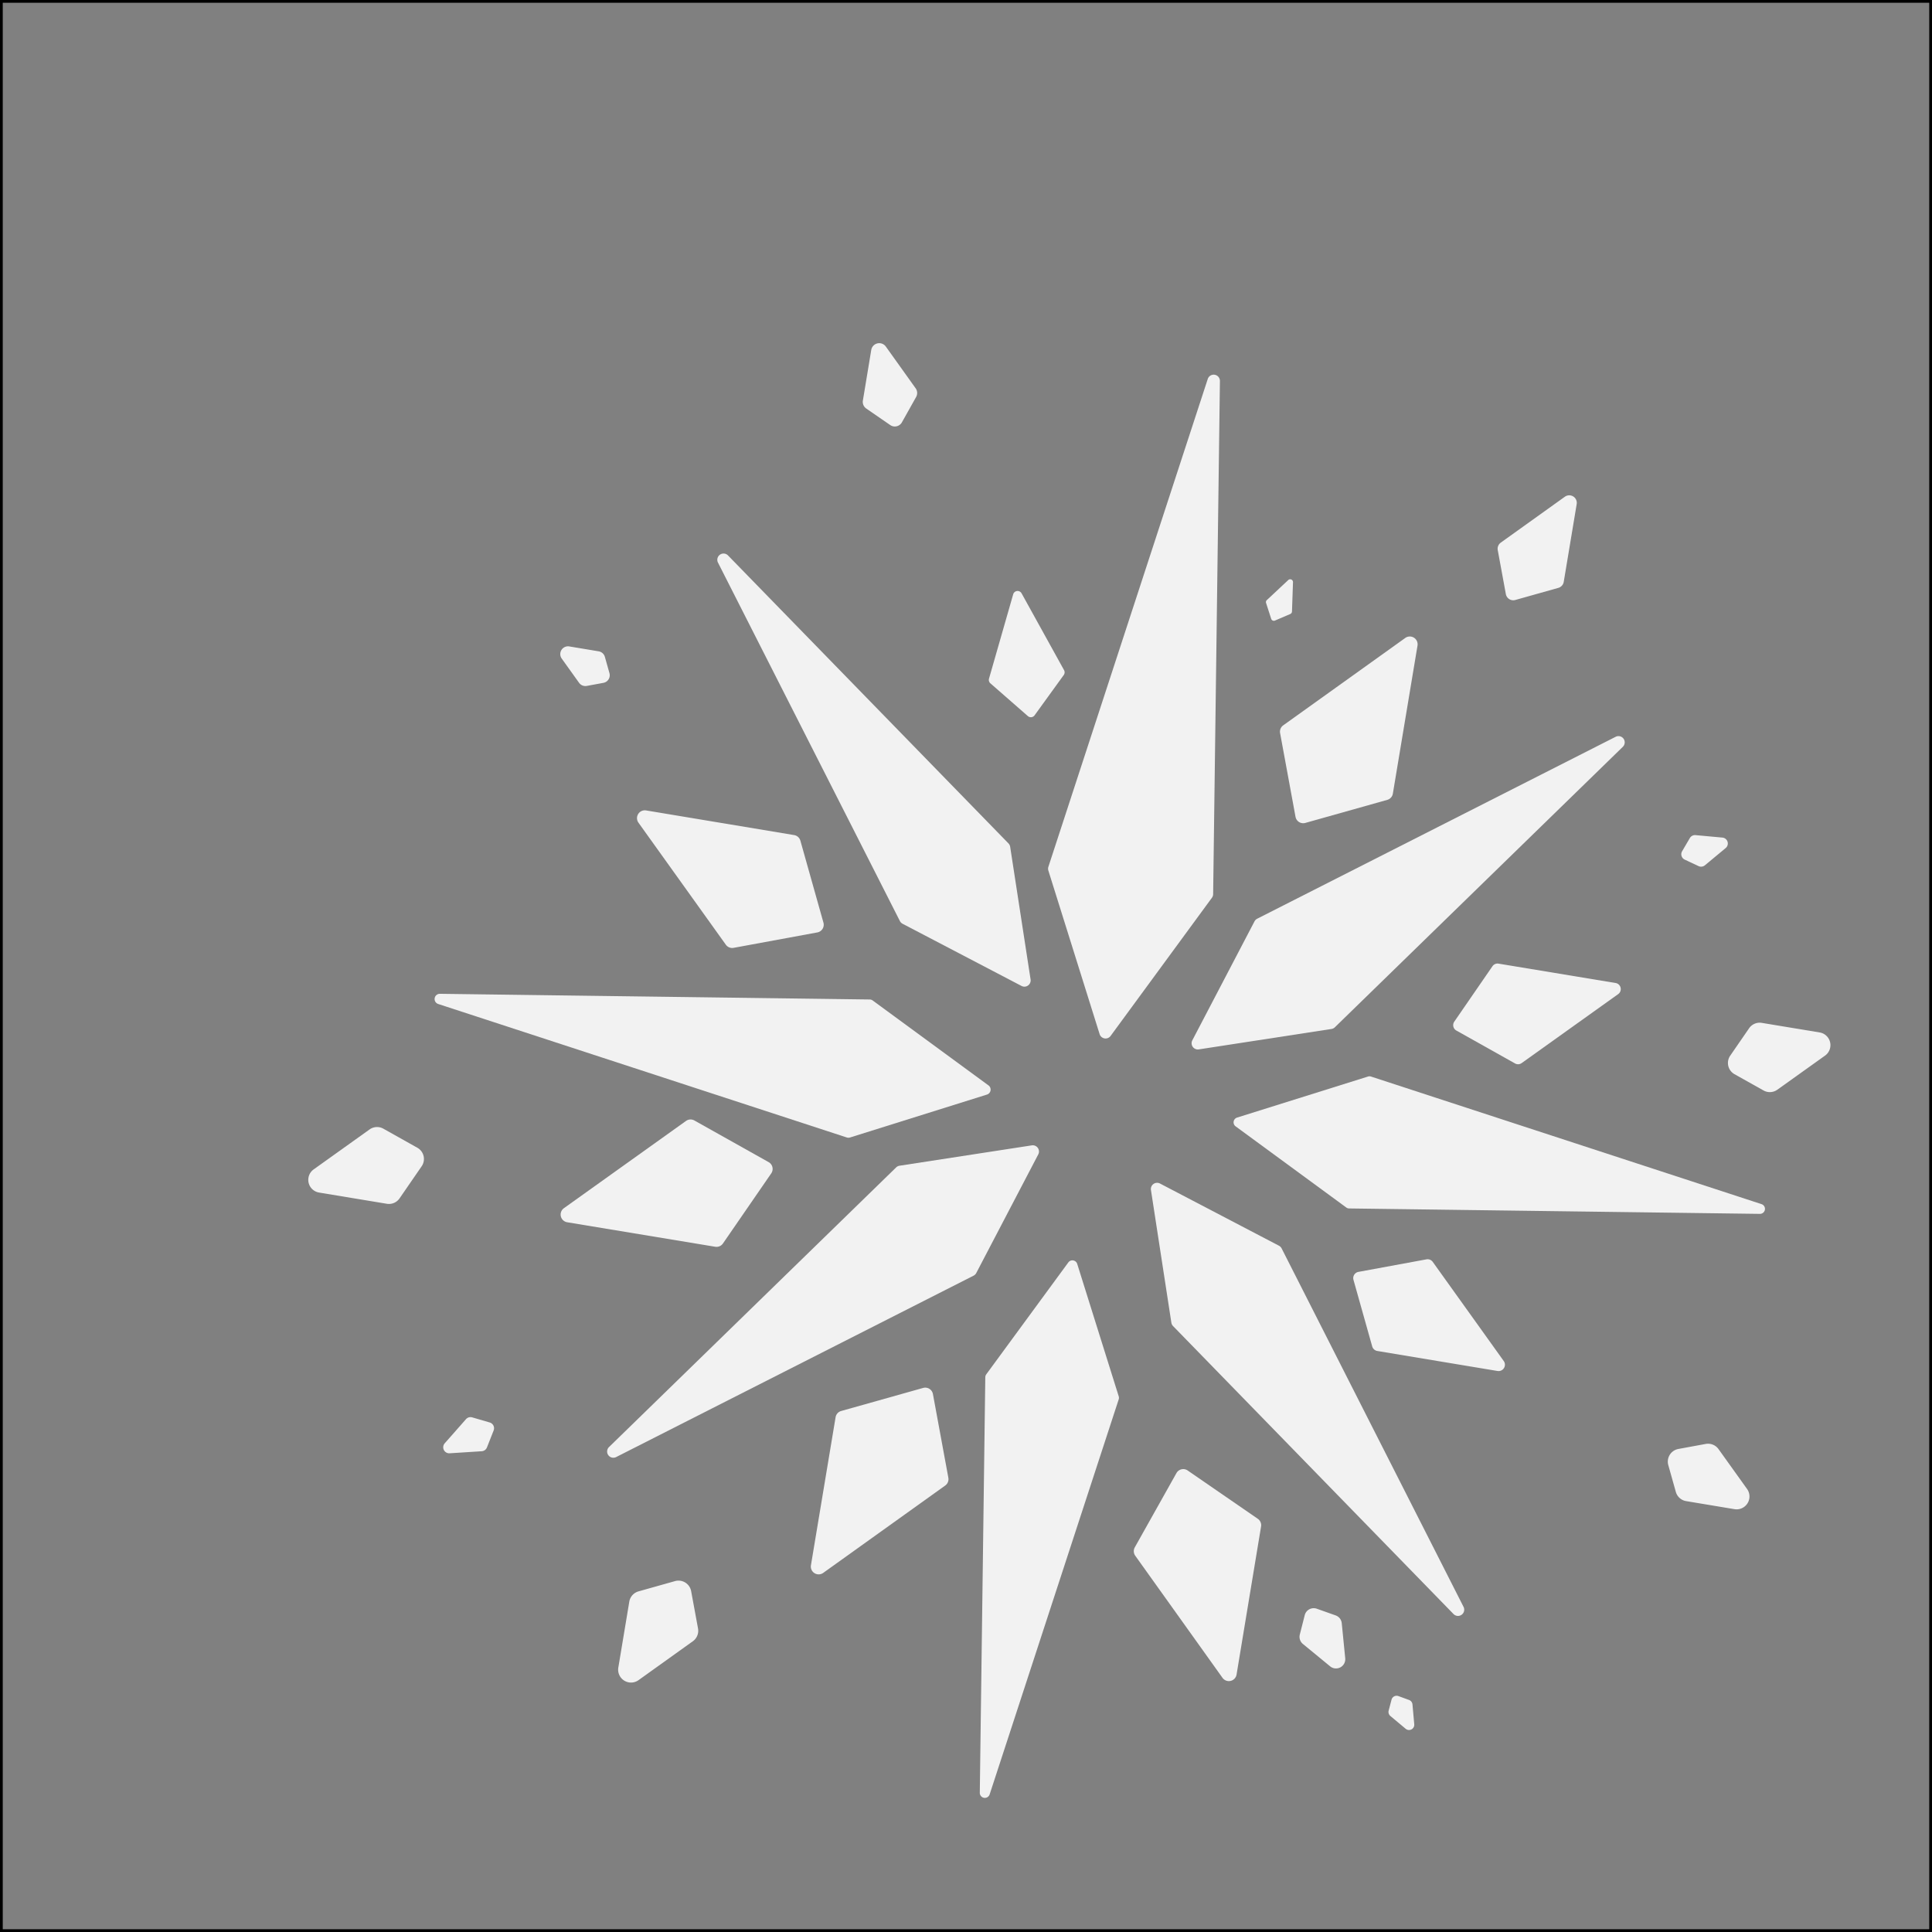 <svg xmlns="http://www.w3.org/2000/svg" viewBox="0 0 700 700">
  <rect x="0" y="0" width="700" height="700" fill="#808080" stroke="none"/>
  <defs>
    <style>
      .a {
        fill: #f2f2f2;
      }
    </style>
  </defs>
  <title>A9</title>
  <g>
    <path d="M699,1V699H1V1H699m1-1H0V700H700V0Z"/>
    <g>
      <g>
        <path class="a" d="M398.413,374.681l-18.57-59.249a2.259,2.259,0,0,1,.008-1.377l57.742-176.743a2.259,2.259,0,0,1,4.407.731l-2.456,185.92a2.259,2.259,0,0,1-.437,1.306l-36.716,50.072A2.259,2.259,0,0,1,398.413,374.681Z"/>
        <path class="a" d="M390.295,457.935l15.037,47.977a1.829,1.829,0,0,1-.007,1.115L358.568,650.148A1.829,1.829,0,0,1,355,649.556l1.989-150.552a1.829,1.829,0,0,1,.354-1.058L387.074,457.4A1.829,1.829,0,0,1,390.295,457.935Z"/>
        <path class="a" d="M448.217,404.918l47.429-14.866a1.808,1.808,0,0,1,1.103.007l141.485,46.223a1.808,1.808,0,0,1-.586,3.527l-148.832-1.966a1.809,1.809,0,0,1-1.046-.35l-40.083-29.392A1.808,1.808,0,0,1,448.217,404.918Z"/>
        <path class="a" d="M357.592,396.584,307.966,412.138a1.893,1.893,0,0,1-1.154-.007l-148.04-48.364a1.892,1.892,0,0,1,.613-3.691l155.726,2.057a1.892,1.892,0,0,1,1.094.366l41.94,30.753A1.892,1.892,0,0,1,357.592,396.584Z"/>
        <path class="a" d="M431.998,376.935l22.53-43.101a2.26,2.26,0,0,1,.98-.968l129.873-65.911a2.259,2.259,0,0,1,2.599,3.633L483.645,372.203a2.259,2.259,0,0,1-1.233.614l-48.069,7.397A2.259,2.259,0,0,1,431.998,376.935Z"/>
        <path class="a" d="M376.186,418.258l-22.466,42.977a2.253,2.253,0,0,1-.977.965L223.244,527.922a2.253,2.253,0,0,1-2.591-3.623L324.688,422.977a2.253,2.253,0,0,1,1.229-.613l47.93-7.376A2.253,2.253,0,0,1,376.186,418.258Z"/>
        <path class="a" d="M420.289,428.813l43.101,22.53a2.259,2.259,0,0,1,.968.98l65.911,129.873a2.259,2.259,0,0,1-3.633,2.599L425.022,480.46a2.259,2.259,0,0,1-.615-1.233L417.01,431.159A2.259,2.259,0,0,1,420.289,428.813Z"/>
        <path class="a" d="M370.12,357.226l-43.101-22.53a2.259,2.259,0,0,1-.968-.98L260.14,203.844a2.259,2.259,0,0,1,3.633-2.599L365.387,305.58a2.259,2.259,0,0,1,.615,1.233l7.397,48.069A2.259,2.259,0,0,1,370.12,357.226Z"/>
      </g>
      <g>
        <g>
          <path class="a" d="M372.413,259.453l-13.576-11.871a1.655,1.655,0,0,1-.501-1.702l8.763-30.56a1.655,1.655,0,0,1,3.039-.345l15.386,27.821a1.655,1.655,0,0,1-.107,1.771l-10.572,14.611A1.655,1.655,0,0,1,372.413,259.453Z"/>
          <path class="a" d="M430.32,532.787l25.402,17.499a2.831,2.831,0,0,1,1.187,2.793l-8.878,53.646a2.831,2.831,0,0,1-5.096,1.183l-31.613-44.242a2.831,2.831,0,0,1-.166-3.03l15.089-26.903A2.831,2.831,0,0,1,430.32,532.787Z"/>
          <path class="a" d="M526.915,370.16l13.832-20.078a2.237,2.237,0,0,1,2.208-.938l42.404,7.017a2.237,2.237,0,0,1,.936,4.028l-34.971,24.988a2.237,2.237,0,0,1-2.395.131L527.663,373.381A2.237,2.237,0,0,1,526.915,370.16Z"/>
          <path class="a" d="M279.437,425.136,261.938,450.537a2.831,2.831,0,0,1-2.793,1.187l-53.646-8.878a2.831,2.831,0,0,1-1.183-5.096l44.242-31.613a2.831,2.831,0,0,1,3.03-.166l26.903,15.089A2.831,2.831,0,0,1,279.437,425.136Z"/>
        </g>
        <g>
          <path class="a" d="M469.391,295.951l-5.588-30.335a2.83,2.83,0,0,1,1.136-2.814L509.15,231.145a2.831,2.831,0,0,1,4.44,2.766l-8.93,53.638a2.831,2.831,0,0,1-2.026,2.26l-29.693,8.354A2.831,2.831,0,0,1,469.391,295.951Z"/>
          <path class="a" d="M338.018,505.089l5.588,30.335a2.831,2.831,0,0,1-1.136,2.814l-44.211,31.656a2.831,2.831,0,0,1-4.44-2.767l8.93-53.638a2.831,2.831,0,0,1,2.026-2.26l29.693-8.354A2.831,2.831,0,0,1,338.018,505.089Z"/>
          <path class="a" d="M492.186,460.828l24.644-4.54a2.3,2.3,0,0,1,2.286.923l25.717,35.916a2.3,2.3,0,0,1-2.247,3.607L499.012,489.48a2.3,2.3,0,0,1-1.836-1.646l-6.787-24.122A2.3,2.3,0,0,1,492.186,460.828Z"/>
          <path class="a" d="M296.135,337.834,265.8,343.422a2.83,2.83,0,0,1-2.814-1.136l-31.656-44.211a2.831,2.831,0,0,1,2.766-4.44l53.638,8.93a2.831,2.831,0,0,1,2.26,2.026l8.354,29.693A2.831,2.831,0,0,1,296.135,337.834Z"/>
        </g>
      </g>
      <g>
        <g>
          <path class="a" d="M322.549,154.005l-8.68-5.98a2.935,2.935,0,0,1-1.231-2.896l3.034-18.332a2.935,2.935,0,0,1,5.284-1.227l10.803,15.119a2.935,2.935,0,0,1,.172,3.142l-5.156,9.194A2.935,2.935,0,0,1,322.549,154.005Z"/>
          <path class="a" d="M477.1,582.871l6.825,2.419a3.354,3.354,0,0,1,2.217,2.831l1.257,12.702a3.354,3.354,0,0,1-5.467,2.922l-9.863-8.102a3.354,3.354,0,0,1-1.122-3.417l1.781-7.018A3.354,3.354,0,0,1,477.1,582.871Z"/>
          <path class="a" d="M506.671,614.523l3.853,1.406a1.9,1.9,0,0,1,1.241,1.615l.646,7.202a1.9,1.9,0,0,1-3.112,1.627l-5.545-4.641a1.9,1.9,0,0,1-.618-1.941l1.045-3.966A1.9,1.9,0,0,1,506.671,614.523Z"/>
          <path class="a" d="M626.89,382.489l6.839-9.928a4.663,4.663,0,0,1,4.601-1.955l20.967,3.47a4.663,4.663,0,0,1,1.95,8.394l-17.291,12.355a4.663,4.663,0,0,1-4.992.273l-10.515-5.897A4.663,4.663,0,0,1,626.89,382.489Z"/>
          <path class="a" d="M609.462,308.421l2.811-4.789a2.147,2.147,0,0,1,2.048-1.052l9.747.894a2.147,2.147,0,0,1,1.176,3.791l-7.531,6.253a2.147,2.147,0,0,1-2.284.292l-5.027-2.358A2.147,2.147,0,0,1,609.462,308.421Z"/>
          <path class="a" d="M152.775,422.565l-8.012,11.63a4.662,4.662,0,0,1-4.601,1.955L115.6,432.085a4.663,4.663,0,0,1-1.95-8.394l20.256-14.474a4.663,4.663,0,0,1,4.992-.273l12.318,6.909A4.663,4.663,0,0,1,152.775,422.565Z"/>
          <path class="a" d="M178.854,518.284l-2.424,6.149a2.182,2.182,0,0,1-1.891,1.377l-11.628.742a2.182,2.182,0,0,1-1.776-3.621l7.706-8.739a2.182,2.182,0,0,1,2.247-.652l6.346,1.849A2.182,2.182,0,0,1,178.854,518.284Z"/>
        </g>
        <g>
          <path class="a" d="M545.598,215.252l-2.935-15.935a2.73,2.73,0,0,1,1.095-2.714l23.224-16.629a2.73,2.73,0,0,1,4.282,2.668l-4.691,28.175a2.73,2.73,0,0,1-1.954,2.18l-15.598,4.388A2.73,2.73,0,0,1,545.598,215.252Z"/>
          <path class="a" d="M460.578,224.218l-1.855-5.742a1.016,1.016,0,0,1,.273-1.055l7.77-7.264a1.017,1.017,0,0,1,1.71.778l-.368,10.631a1.017,1.017,0,0,1-.616.899l-5.547,2.376A1.017,1.017,0,0,1,460.578,224.218Z"/>
          <path class="a" d="M250.416,576.508l2.489,13.51a4.663,4.663,0,0,1-1.871,4.636l-19.69,14.098a4.663,4.663,0,0,1-7.314-4.557l3.977-23.888a4.663,4.663,0,0,1,3.337-3.723l13.224-3.72A4.663,4.663,0,0,1,250.416,576.508Z"/>
          <path class="a" d="M608.098,524.99l9.915-1.826a4.663,4.663,0,0,1,4.636,1.871l10.346,14.45a4.663,4.663,0,0,1-4.557,7.314l-17.53-2.919a4.663,4.663,0,0,1-3.723-3.337l-2.73-9.704A4.663,4.663,0,0,1,608.098,524.99Z"/>
          <path class="a" d="M218.625,247.411l-6.027,1.11a2.803,2.803,0,0,1-2.787-1.125l-6.289-8.784a2.804,2.804,0,0,1,2.74-4.397l10.657,1.774a2.804,2.804,0,0,1,2.238,2.006l1.66,5.899A2.804,2.804,0,0,1,218.625,247.411Z"/>
        </g>
      </g>
    </g>
  </g>
</svg>
